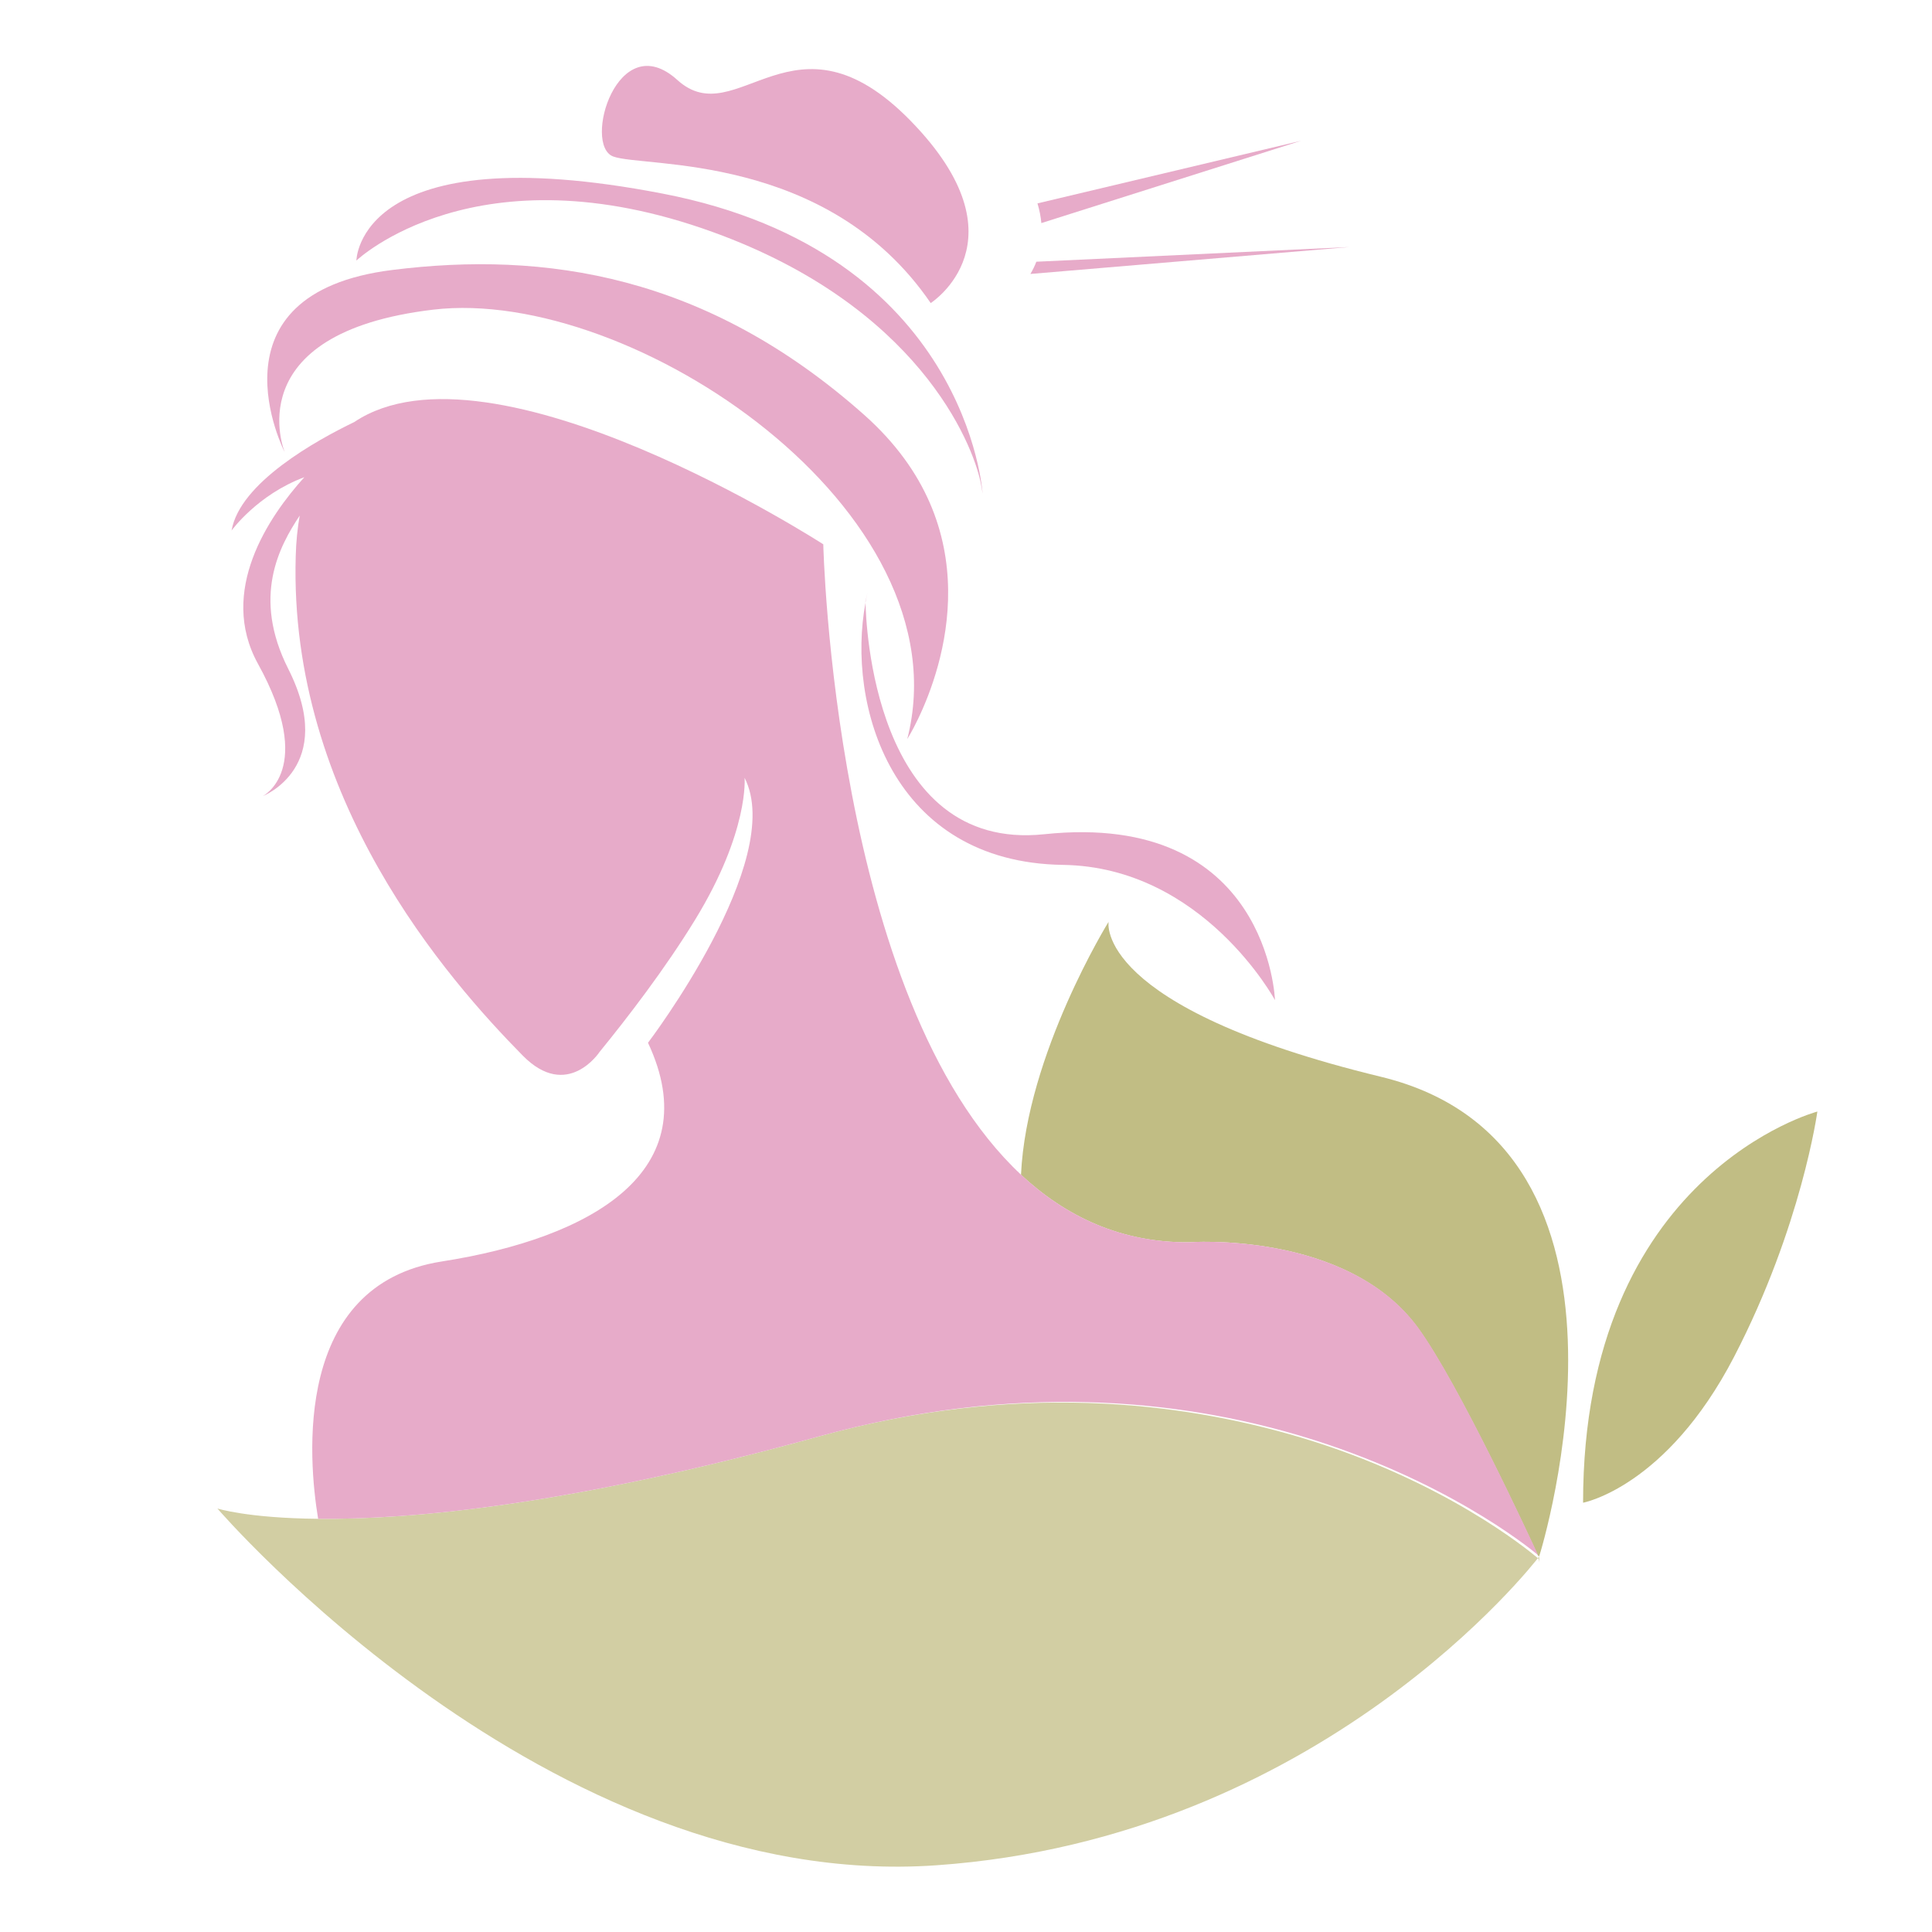 <?xml version="1.0" encoding="utf-8"?>
<!-- Generator: Adobe Illustrator 18.1.0, SVG Export Plug-In . SVG Version: 6.00 Build 0)  -->
<svg version="1.1" id="Layer_1" xmlns="http://www.w3.org/2000/svg" xmlns:xlink="http://www.w3.org/1999/xlink" x="0px" y="0px"
	 viewBox="0 0 1500 1500" enable-background="new 0 0 1500 1500" xml:space="preserve">
<g>
	<path fill="#C1BD84" d="M1072.1,836c-223.2-54.1-211.4-120.3-211.4-120.3s-63.7,102.9-68,196.4c34.9,32.5,77.6,52.7,129.9,52.4
		c0,0,123.1-9.4,178.3,66.6c31.8,43.7,87.3,163.8,93,176.4c0.6,0.5,1.1,0.9,1.1,0.9C1196.9,1202.7,1293.3,889.5,1072.1,836z"/>
	<path fill="#D2CEA3" d="M635.5,1115.3c-193.9,53.8-317.6,64.6-388.6,63.9c-54.7-0.5-78.1-8-78.1-8s256.1,298.2,558.2,277
		c298.8-21,464.5-235.1,468-239.7l0.1,2.4c0,0,0.1,2.1,0.1,2.1h0c0,0-0.4-2.7-1.1-3.2c-8.5-7.1-74-60.8-184.1-93.7
		C915.4,1087.9,788,1073,635.5,1115.3z"/>
	<path fill="#C1BD84" d="M1229.1,1166.7c0,0,64.6-11.9,117.2-113.2c52.5-101.3,64.7-190.5,64.7-190.5S1229,911.2,1229.1,1166.7z"/>
	<path fill="#E7ABC9" d="M476.1,121.5c23.8,8.9,166.2-3.6,246.5,113.8c0,0,75.4-48.2-15.5-141.4c-90.8-93.1-134.7,10.4-181.2-31.8
		C479.4,20,452.3,112.6,476.1,121.5z"/>
	<path fill="#E7ABC9" d="M672,467.9c-14.9,78.7,19.9,201.7,153.3,203.6c108.7,1.6,164.6,105,164.6,105s-4.9-147.2-179.2-128.8
		C677.8,661.7,672.2,481.2,672,467.9z"/>
	<path fill="#E7ABC9" d="M336.5,240.4c153.9-18.2,413.3,155.9,367.9,333.4c0,0,57.8-91,17.4-183.6c-10-22.9-26-45.9-50.4-67.7
		C548.4,213,422.8,194.8,304.6,209.6c-146.9,18.3-83.5,141.6-83.5,141.6S182.6,258.6,336.5,240.4z"/>
	<path fill="#E7ABC9" d="M553.8,180.3c158.3,57.4,201.2,162.9,207.7,194.8c1,5.2,1.4,8.1,1.4,8.1s-11.6-187.2-248.5-232.9
		c-236.8-45.8-237.7,52-237.7,52S369.9,113.5,553.8,180.3z"/>
	<path fill="#E7ABC9" d="M671.9,467c0,0,0,0.3,0,0.9c0.5-2.7,1.1-5.4,1.7-8L671.9,467z"/>
	<path fill="#E7ABC9" d="M922.7,964.5c-52.4,0.2-95.1-19.9-129.9-52.4C647.1,776.1,639.2,422.6,639.2,422.6s-257.5-166.4-364.2-94.9
		c-29.2,14.1-88.8,47-95.2,84.2c0,0,20-27.8,56.5-41.4c-27.7,30.6-67.1,88.5-36,144.9c45.3,82,3.7,102.7,3.7,102.7
		s58.3-22.5,19.8-98.8c-28.3-56-6.9-95.2,8.9-119c-1.7,9.6-2.8,20-3.1,31.5C224.1,620,347.8,760.6,405.8,819.5
		c34.8,35.4,59.8-2.9,59.8-2.9c21.2-26,50.6-64.1,74.2-102.7c41.9-68.5,38.3-110,38.3-110c32.7,64.1-75,205.7-75,205.7
		c46.8,99.7-43.7,151.6-160.1,169.8c-115.6,18.1-103.7,153.3-96,199.8c71,0.7,194.7-10.1,388.6-63.9
		c152.6-42.3,279.9-28.6,374.5-0.4c110.1,32.9,175.6,85.4,184.1,92.5c-5.8-12.6-61.3-132.7-93-176.4
		C1045.8,955.1,922.7,964.5,922.7,964.5z"/>
	<path fill="#E7ABC9" d="M1010.1,109.3l-204.6,48.6c1.6,5.4,2.6,10.5,3,15.3L1010.1,109.3z"/>
	<path fill="#E7ABC9" d="M804.6,203.2c-1.3,3.5-2.9,6.6-4.6,9.5l247.6-20.9L804.6,203.2z"/>
</g>
</svg>
